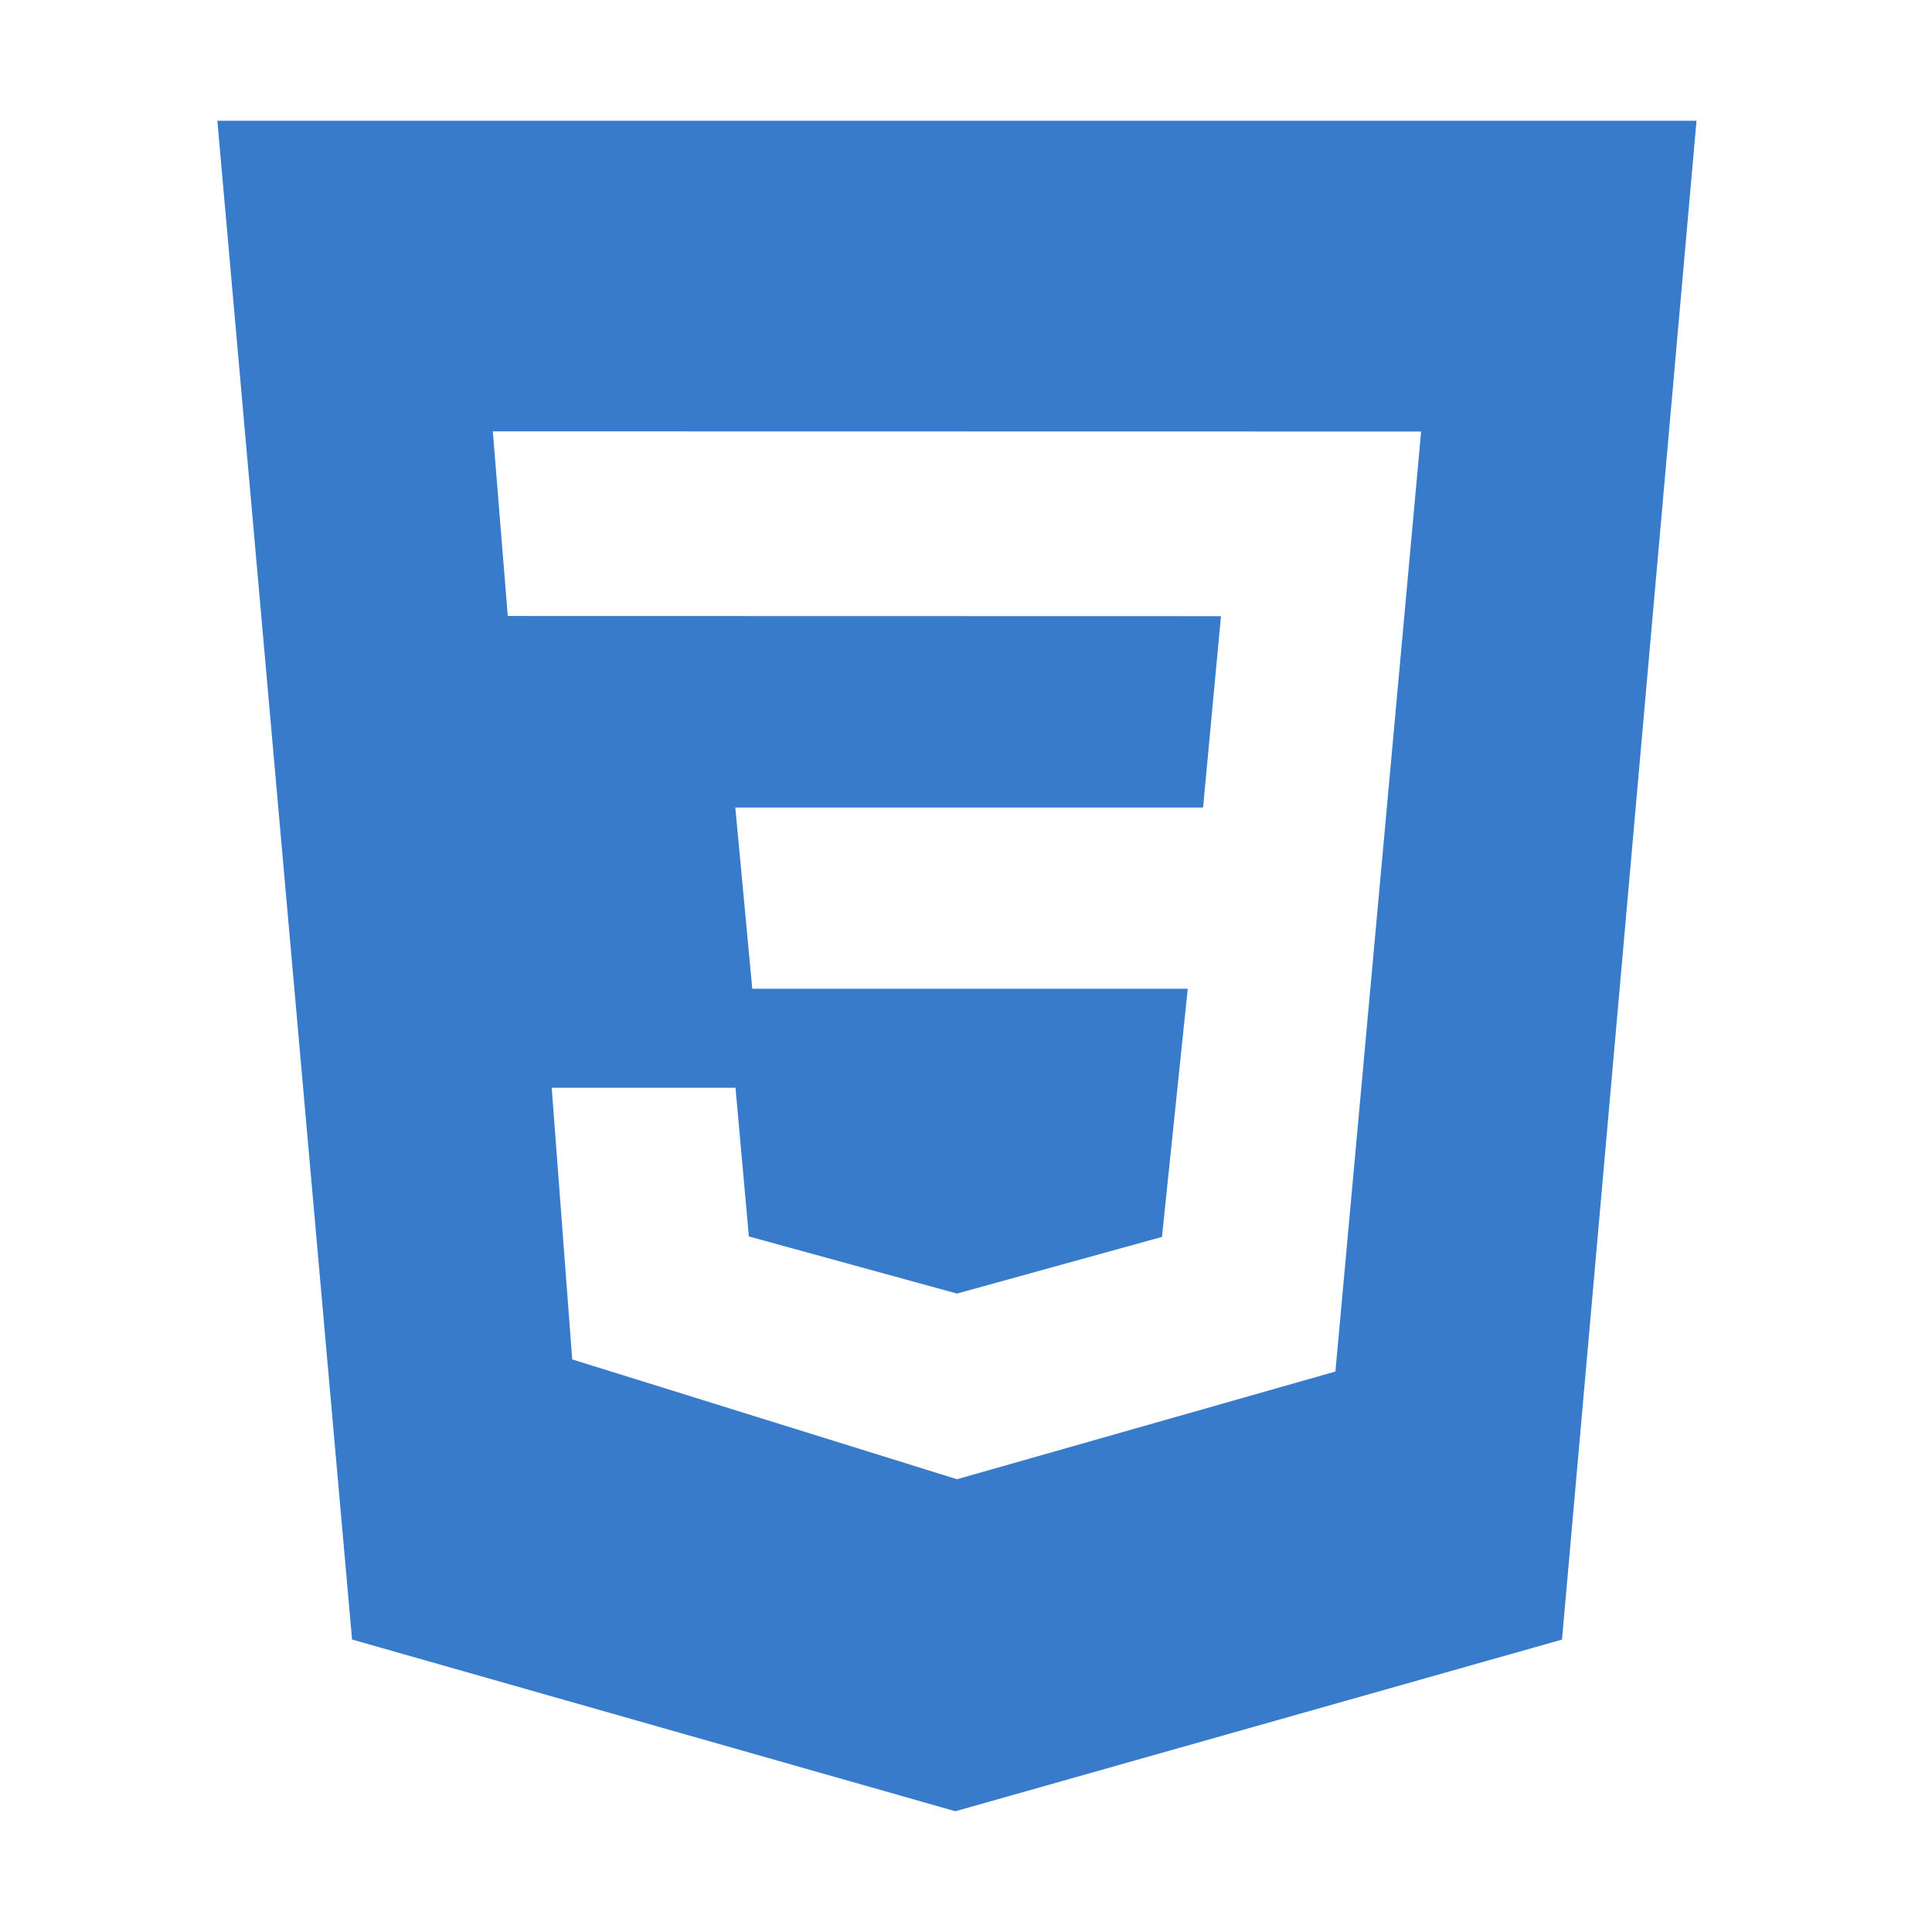 <svg width="80" height="80" viewBox="0 0 80 80" fill="none" xmlns="http://www.w3.org/2000/svg">
<path d="M9 5H70.249L64.679 67.892L39.56 75L14.578 67.889L9 5ZM58.846 17.869L20.407 17.862L21.026 25.507L50.558 25.514L49.817 33.438H30.448L31.15 40.941H49.182L48.115 51.218L39.627 53.564L31.009 51.199L30.456 45.044H22.846L23.694 56.29L39.627 61.252L55.297 56.792L58.846 17.869Z" fill="#387BCB"/>
</svg>
